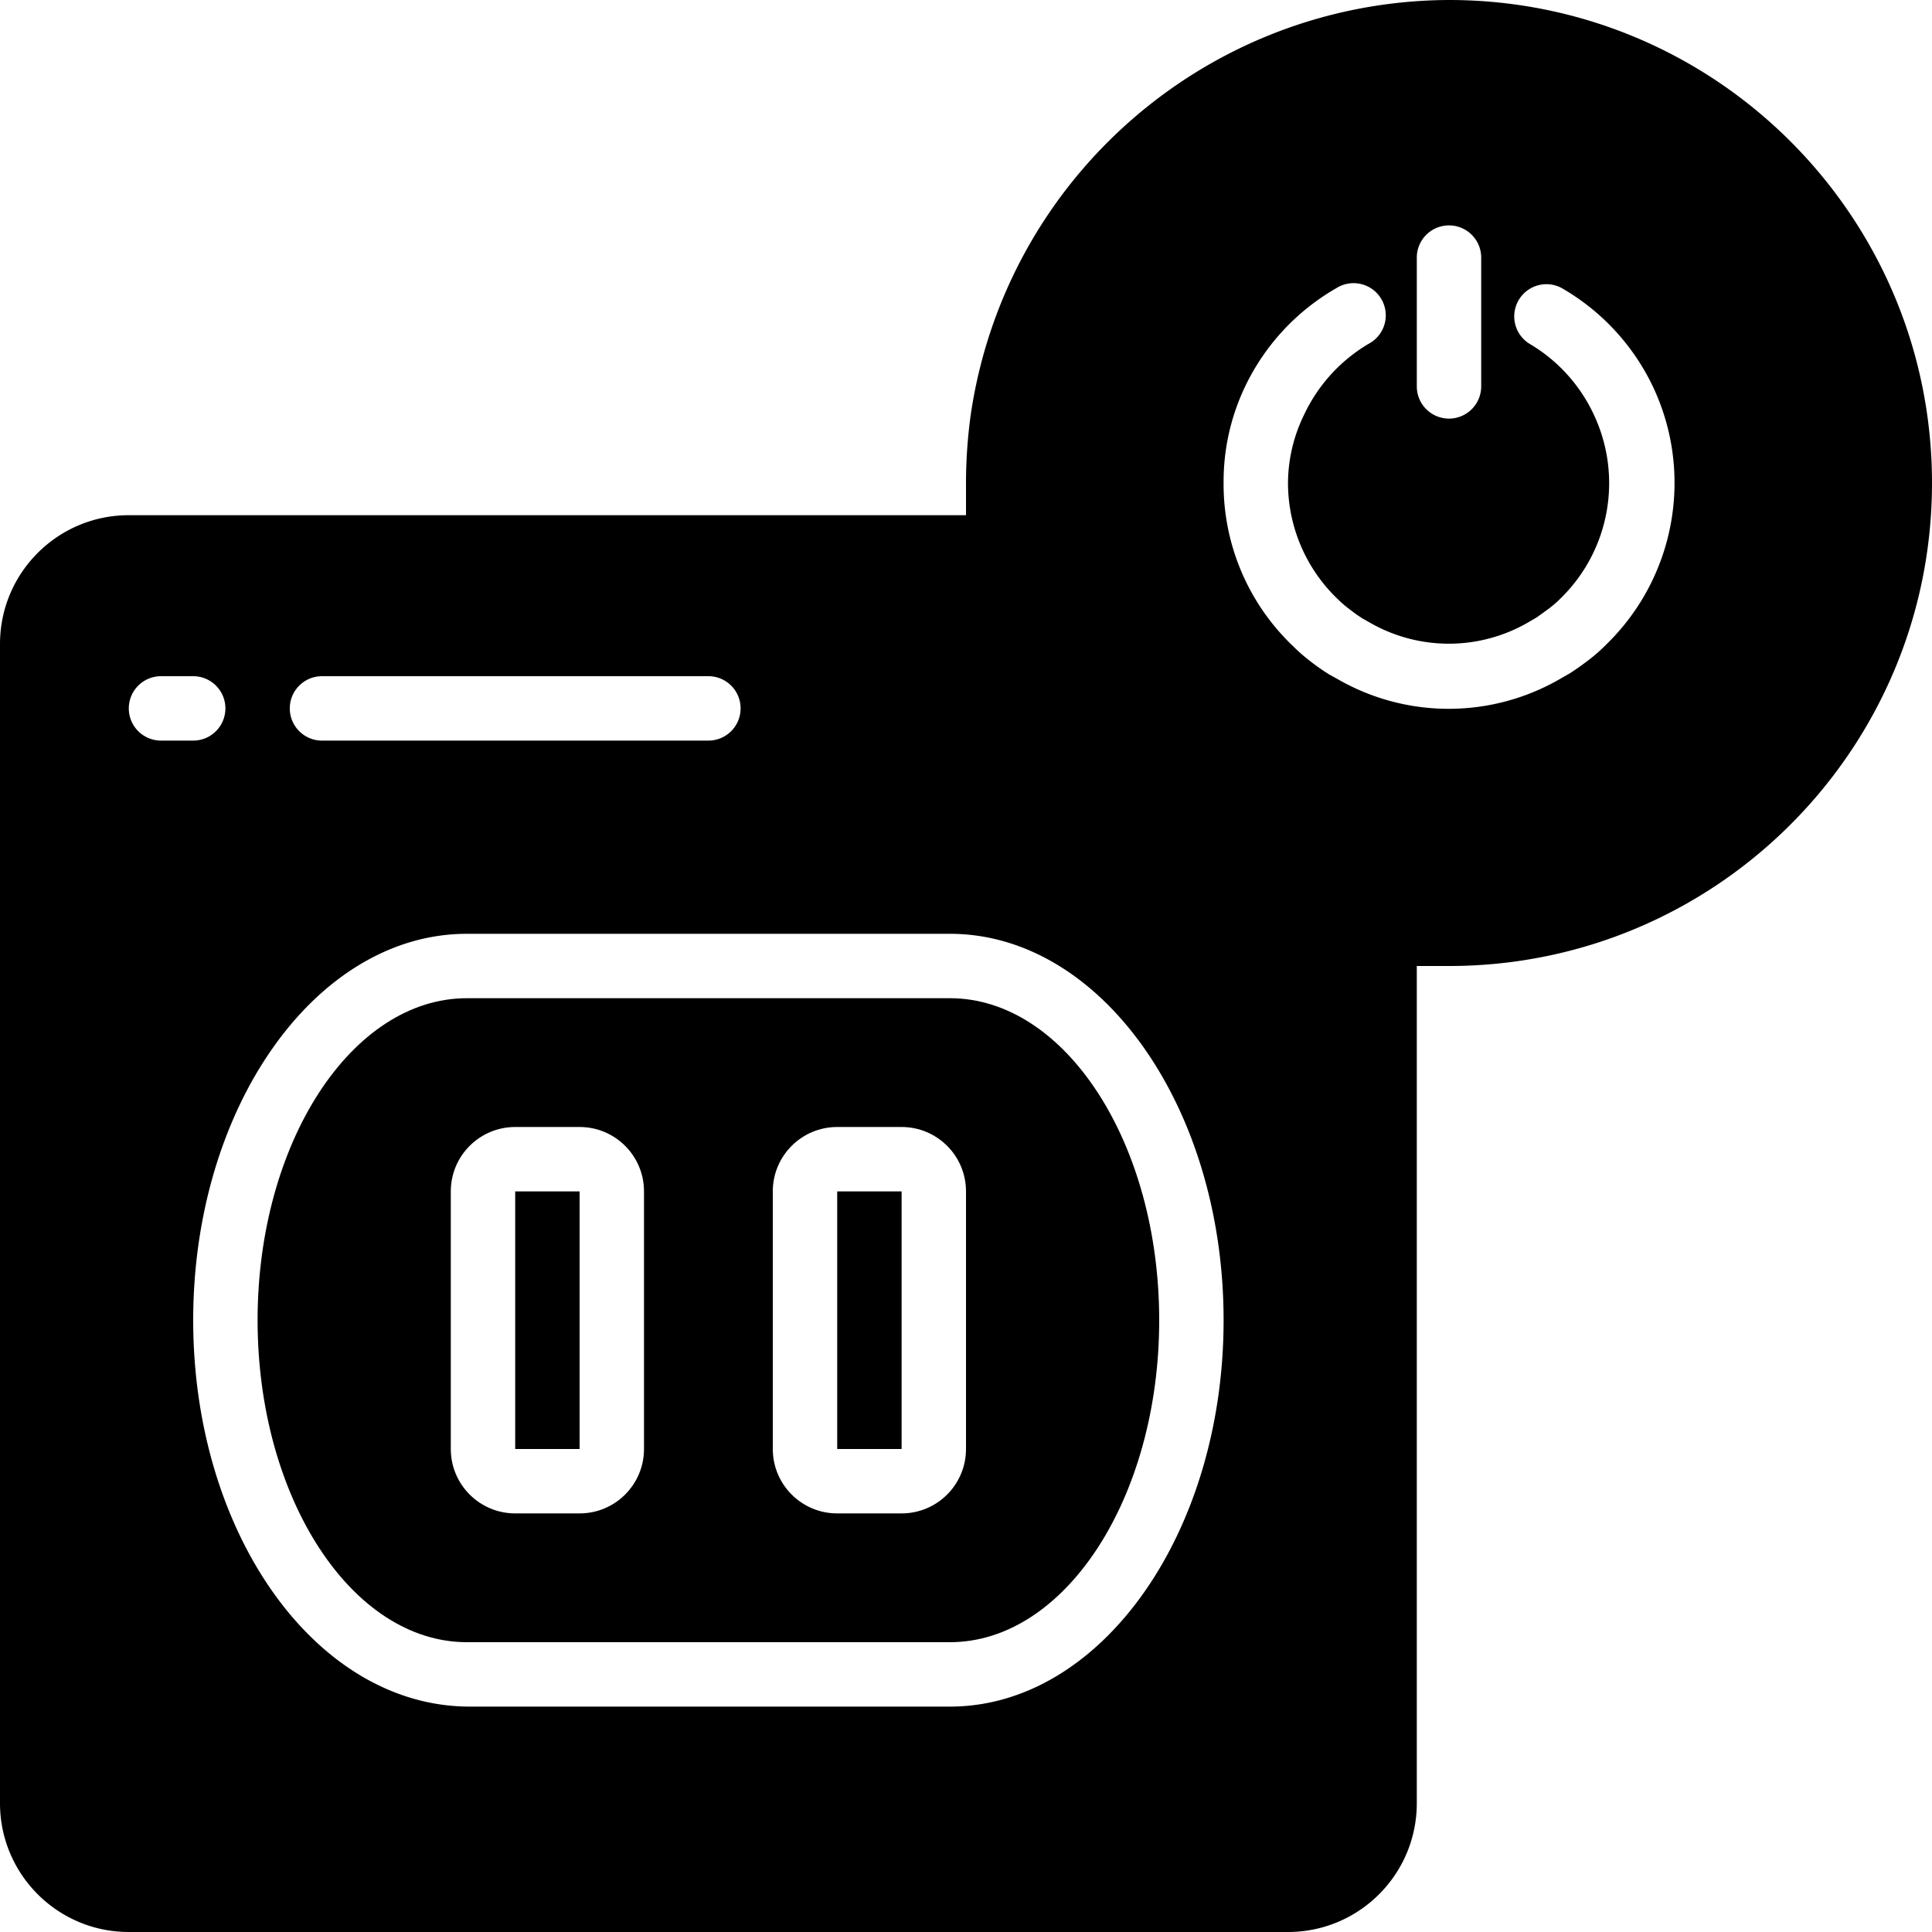 <svg xmlns="http://www.w3.org/2000/svg" viewBox="0 0 512 512"><path d="M251.733 264.533h-128c-30.549 0-55.467 38.315-55.467 85.333 0 47.019 24.917 85.333 55.467 85.333h128c30.549 0 55.467-38.315 55.467-85.333s-24.917-85.333-55.467-85.333zM170.667 384c0 9.426-7.641 17.067-17.067 17.067h-17.067c-9.426 0-17.067-7.641-17.067-17.067v-68.267c0-9.426 7.641-17.067 17.067-17.067H153.6c9.426 0 17.067 7.641 17.067 17.067V384zM256 384c0 9.426-7.641 17.067-17.067 17.067h-17.067c-9.426 0-17.067-7.641-17.067-17.067v-68.267c0-9.426 7.641-17.067 17.067-17.067h17.067c9.426 0 17.067 7.641 17.067 17.067V384z"/><path d="M384 0c-63.554.241-117.4 46.871-126.72 109.739A132.808 132.808 0 0 0 256 128v8.533H34.133C15.282 136.533 0 151.815 0 170.667v307.2C0 496.718 15.282 512 34.133 512h307.2c18.851 0 34.133-15.282 34.133-34.133V256h8.533c70.692 0 128-57.308 128-128S454.692 0 384 0zm-8.533 68.267c0-4.713 3.82-8.533 8.533-8.533s8.533 3.82 8.533 8.533V102.4c0 4.713-3.82 8.533-8.533 8.533s-8.533-3.82-8.533-8.533V68.267zM85.333 179.2h102.4c4.713 0 8.533 3.82 8.533 8.533s-3.82 8.533-8.533 8.533h-102.4c-4.713 0-8.533-3.82-8.533-8.533s3.82-8.533 8.533-8.533zm-51.2 8.533a8.533 8.533 0 0 1 8.533-8.533H51.2c4.713 0 8.533 3.82 8.533 8.533s-3.82 8.533-8.533 8.533h-8.533a8.533 8.533 0 0 1-8.534-8.533zm217.6 264.534H124.501c-40.789 0-73.301-45.909-73.301-102.4s32.512-102.4 72.533-102.4h128c40.021 0 72.533 45.909 72.533 102.4s-32.511 102.4-72.533 102.4zm174.08-281.6a45.219 45.219 0 0 1-4.608 4.096c-1.792 1.365-3.328 2.475-5.035 3.584l-2.816 1.621a58.967 58.967 0 0 1-58.88 0l-2.304-1.28a59.675 59.675 0 0 1-5.205-3.669 45.988 45.988 0 0 1-4.352-3.84A59.223 59.223 0 0 1 324.266 128a58.464 58.464 0 0 1 5.717-25.6 59.74 59.74 0 0 1 24.149-26.027 8.533 8.533 0 0 1 11.779 2.624 8.533 8.533 0 0 1-3.246 12.139 43.093 43.093 0 0 0-17.067 18.773A41.555 41.555 0 0 0 341.331 128a42.667 42.667 0 0 0 13.397 30.976 29.24 29.24 0 0 0 2.901 2.475c1.109.853 2.133 1.621 3.499 2.475l1.963 1.109a41.982 41.982 0 0 0 41.728 0l2.475-1.451 3.413-2.475a30.846 30.846 0 0 0 3.072-2.731c12.891-12.753 16.314-32.261 8.533-48.64a42.668 42.668 0 0 0-17.067-18.688 8.532 8.532 0 0 1-2.623-11.779 8.533 8.533 0 0 1 11.157-2.983 59.74 59.74 0 0 1 24.235 26.112c10.912 23.029 6.012 50.444-12.201 68.267z"/><path d="M221.867 315.733h17.067V384h-17.067zM136.533 315.733H153.6V384h-17.067z"/></svg>